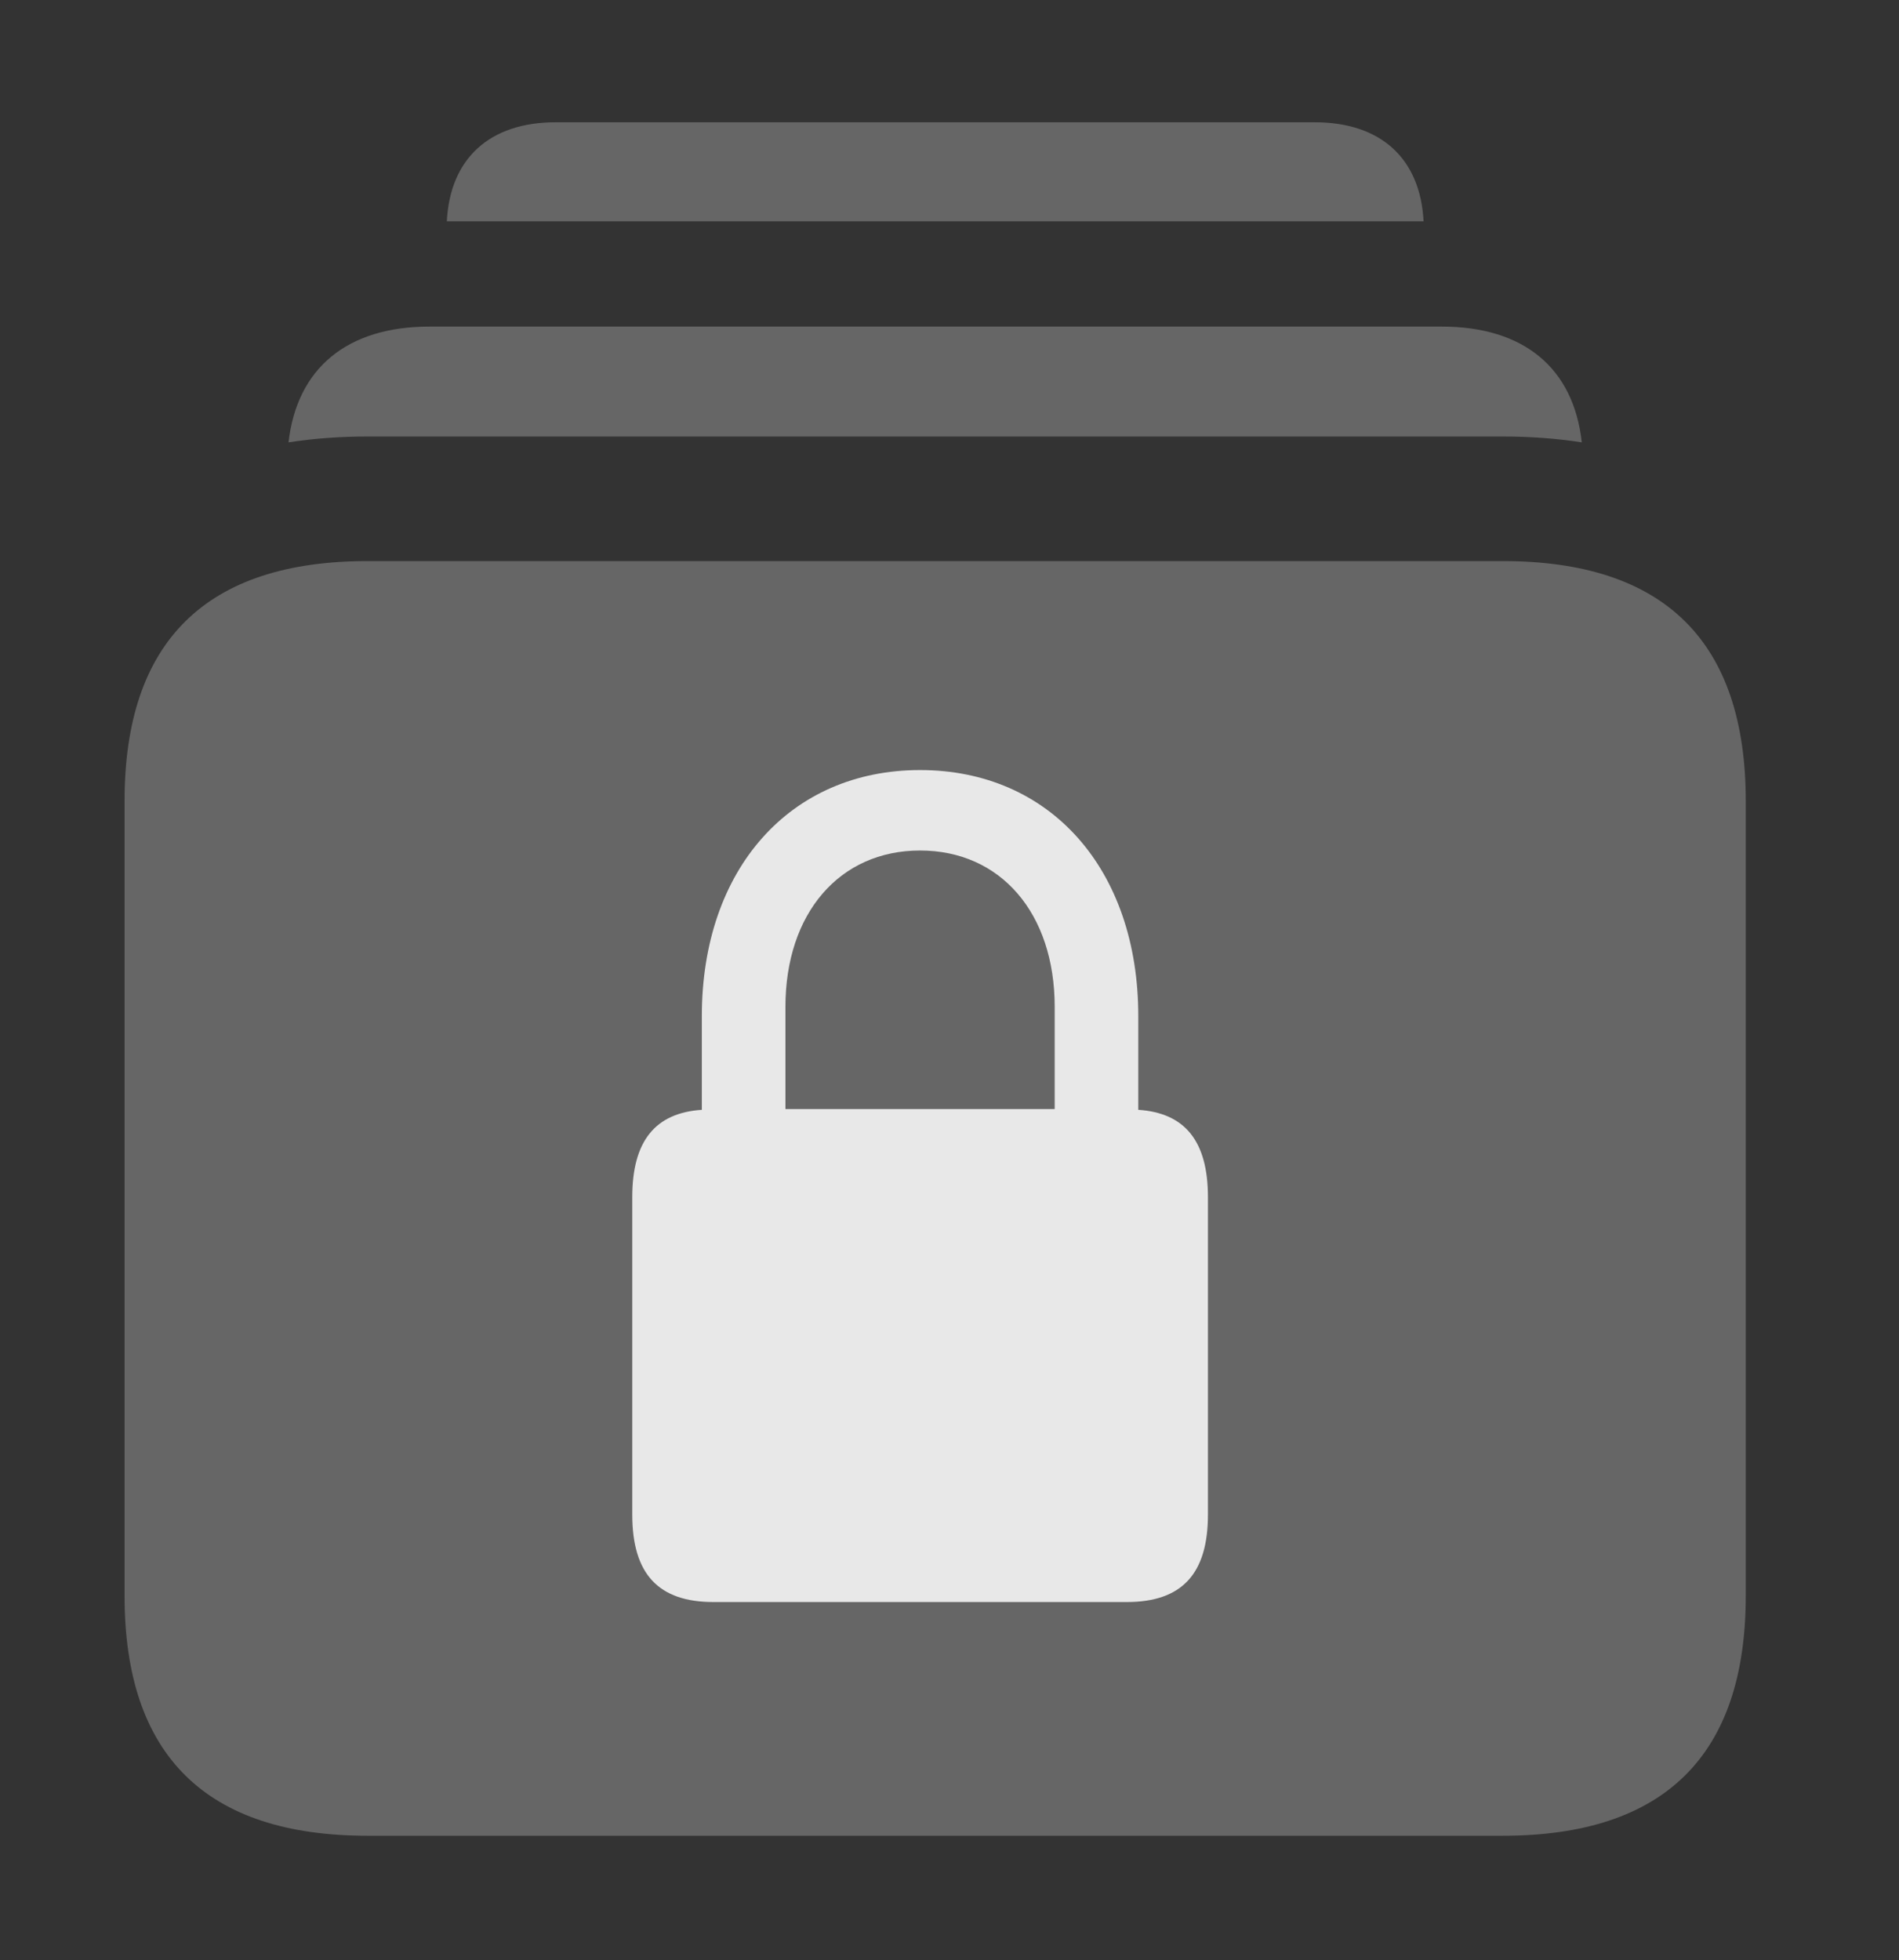 <?xml version="1.0" encoding="UTF-8"?>
<!--Generator: Apple Native CoreSVG 232.5-->
<!DOCTYPE svg
PUBLIC "-//W3C//DTD SVG 1.1//EN"
       "http://www.w3.org/Graphics/SVG/1.1/DTD/svg11.dtd">
<svg version="1.1" xmlns="http://www.w3.org/2000/svg" xmlns:xlink="http://www.w3.org/1999/xlink" width="23.965" height="24.736">
 <rect width="100%" height="100%" fill="#333333" stroke="none"/>
 <g>
  <rect height="24.736" opacity="0" width="23.965" x="0" y="0"/>
  <path d="M17.965 2.793L5.639 2.793C5.679 1.999 6.18 1.543 7.012 1.543L16.592 1.543C17.424 1.543 17.925 1.999 17.965 2.793Z" fill="#ffffff" fill-opacity="0.25"/>
  <path d="M19.962 5.582C19.648 5.533 19.315 5.508 18.965 5.508L4.639 5.508C4.288 5.508 3.955 5.533 3.641 5.582C3.748 4.644 4.383 4.121 5.42 4.121L18.193 4.121C19.231 4.121 19.858 4.644 19.962 5.582Z" fill="#ffffff" fill-opacity="0.25"/>
  <path d="M4.639 23.164L18.965 23.164C21.006 23.164 22.031 22.148 22.031 20.137L22.031 10.107C22.031 8.096 21.006 7.08 18.965 7.08L4.639 7.08C2.598 7.08 1.572 8.096 1.572 10.107L1.572 20.137C1.572 22.148 2.598 23.164 4.639 23.164Z" fill="#ffffff" fill-opacity="0.25"/>
  <path d="M7.979 19.111L7.979 15.107C7.979 14.395 8.271 14.043 8.857 14.004L8.857 12.822C8.857 10.967 9.971 9.717 11.611 9.717C13.252 9.717 14.365 10.967 14.365 12.822L14.365 14.004C14.951 14.043 15.244 14.395 15.244 15.107L15.244 19.111C15.244 19.863 14.912 20.215 14.219 20.215L9.004 20.215C8.311 20.215 7.979 19.863 7.979 19.111ZM9.912 13.994L13.31 13.994L13.31 12.705C13.31 11.523 12.627 10.732 11.611 10.732C10.596 10.732 9.912 11.523 9.912 12.705Z" fill="#ffffff" fill-opacity="0.85"/>
 </g>
</svg>
